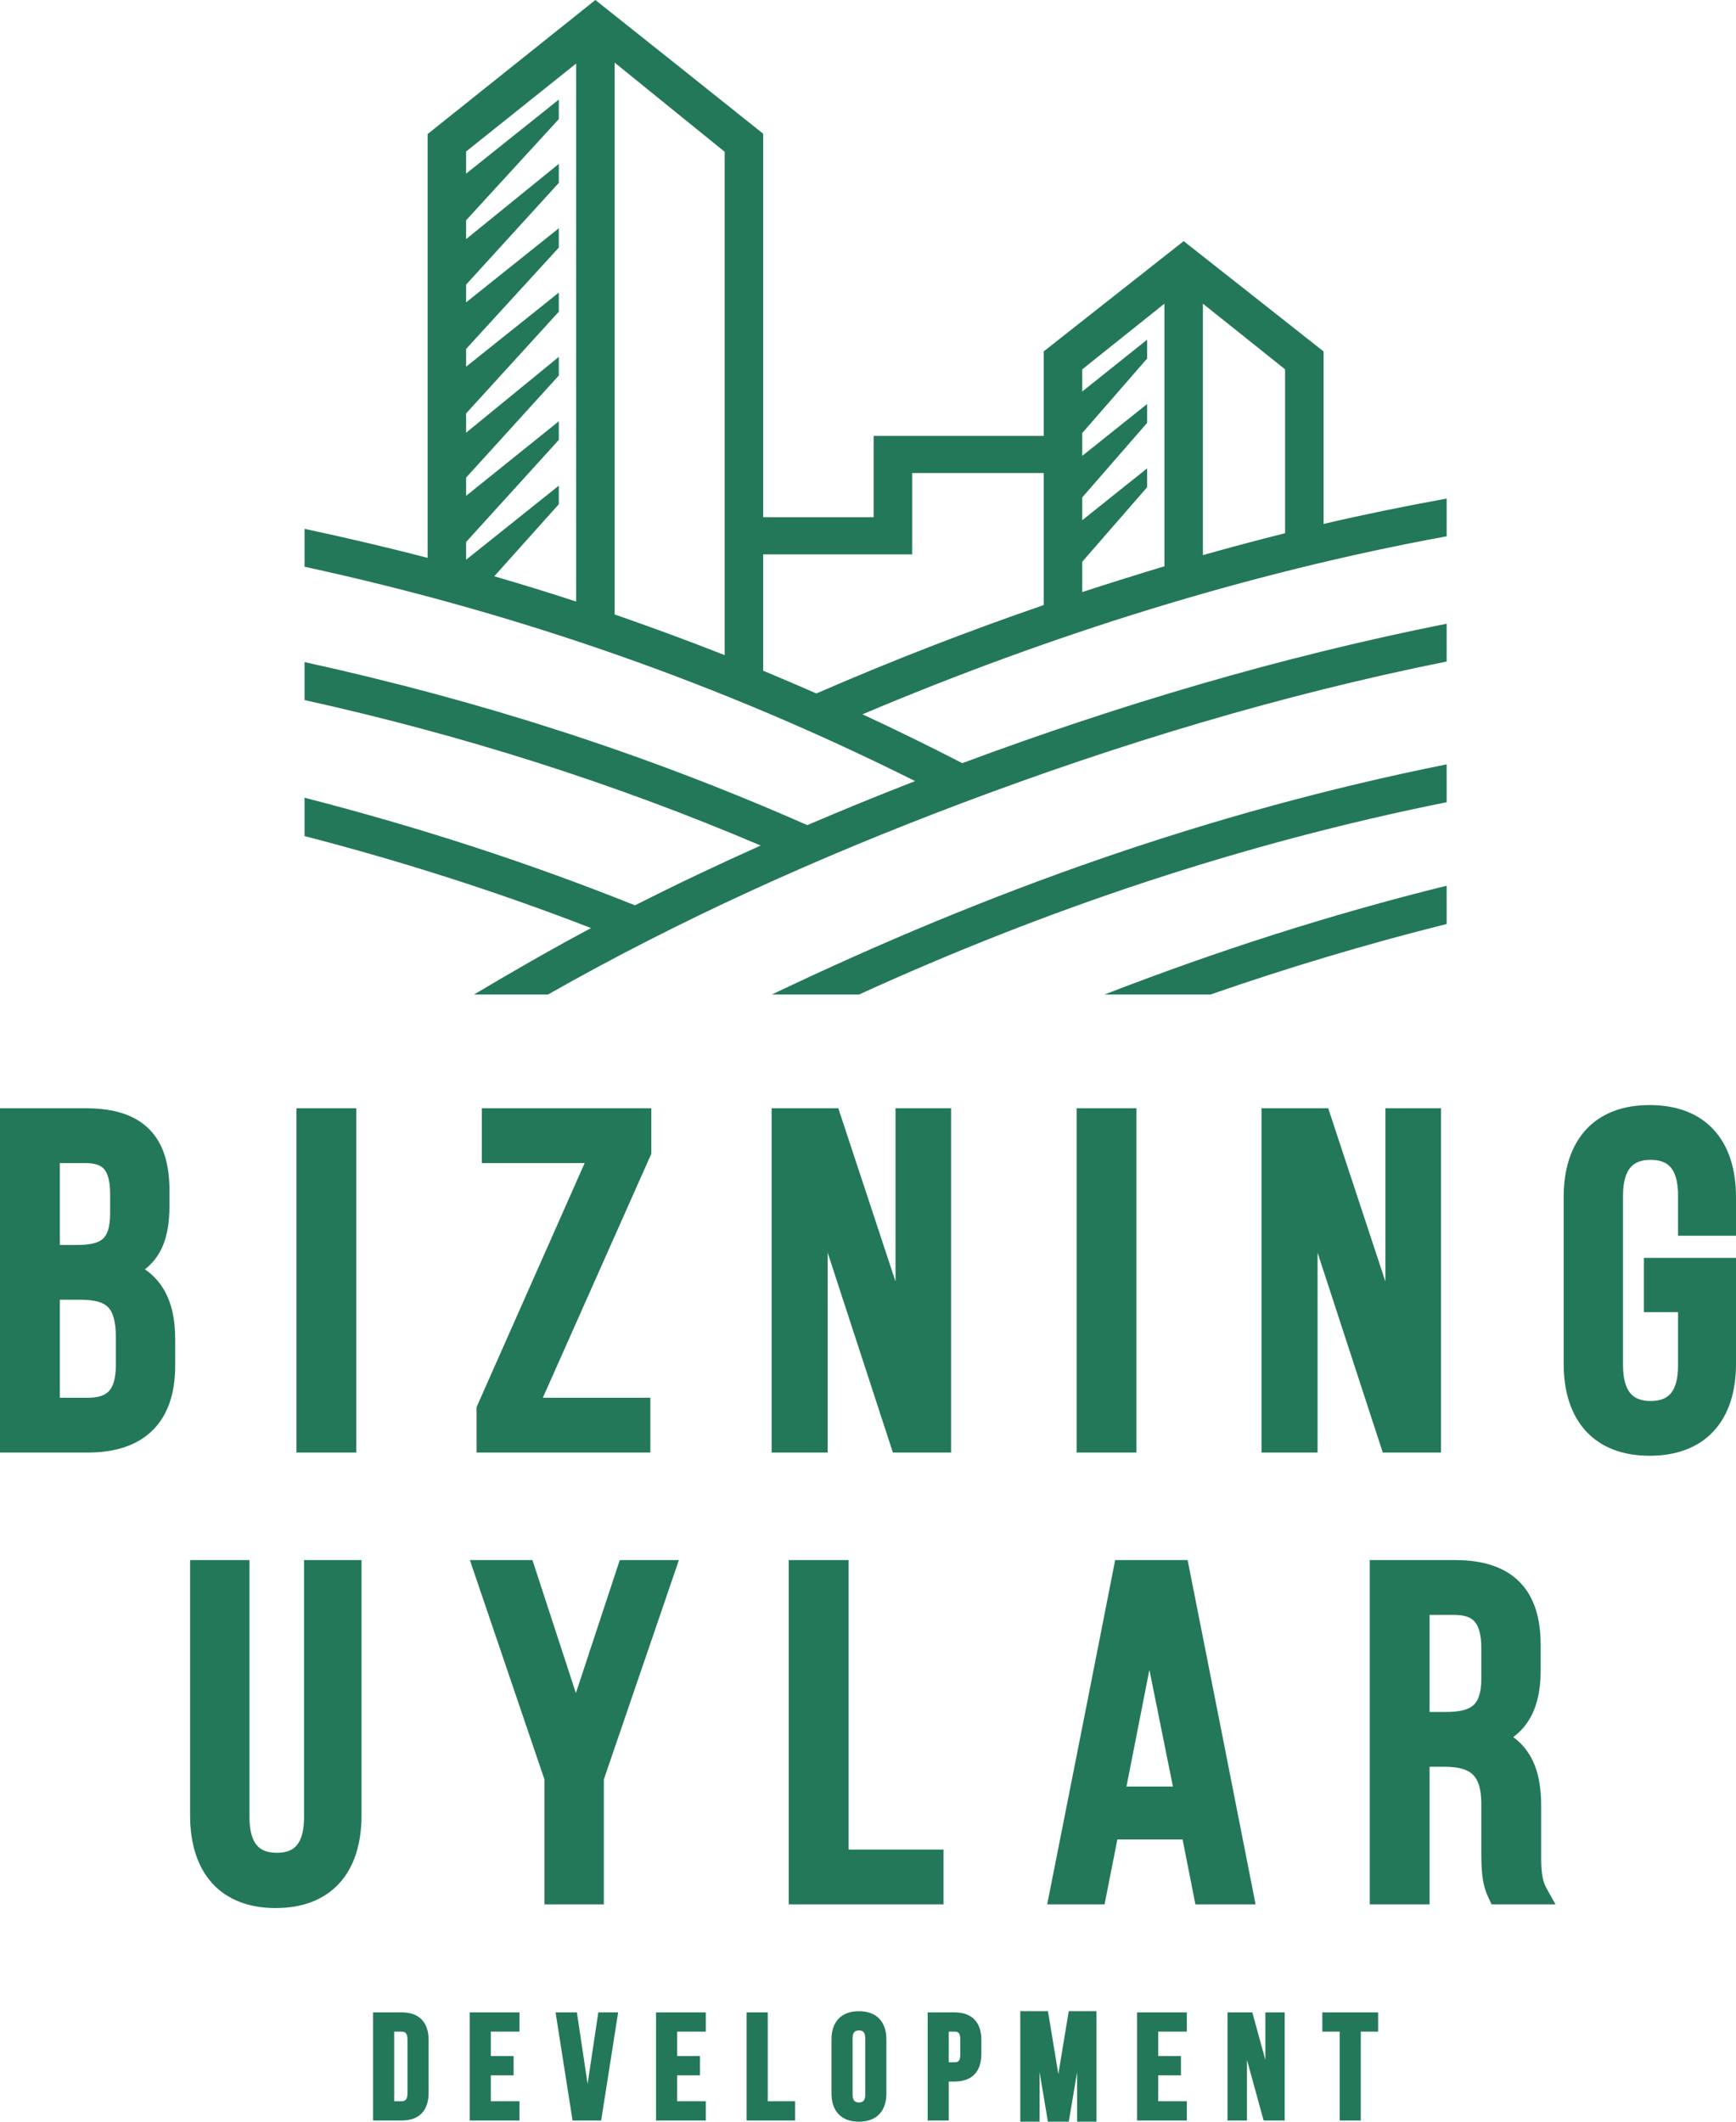 <svg width="90" height="110" viewBox="0 0 90 110" fill="none" xmlns="http://www.w3.org/2000/svg">
<path d="M54.33 104.271L54.868 107.532L55.407 104.271H56.842V110H55.841V107.426L55.409 110H54.868H54.327L53.895 107.426V110H52.895V104.271H54.33Z" fill="#23785A"/>
<path d="M44.714 37.033C46.457 37.842 48.182 38.687 49.888 39.566C58.062 36.526 66.417 34.045 75 32.337V34.297C66.415 36.022 58.011 38.566 49.849 41.645C42.475 44.425 35.23 47.682 28.409 51.562H24.571C26.58 50.371 28.576 49.214 30.644 48.117C25.778 46.231 20.852 44.661 15.789 43.346V41.358C21.662 42.869 27.304 44.69 32.92 46.937C35.065 45.851 37.239 44.82 39.436 43.837C31.791 40.583 23.952 38.103 15.789 36.295V34.326C24.873 36.319 33.404 39.051 41.853 42.779C43.702 41.986 45.567 41.226 47.443 40.496C37.363 35.456 26.866 31.787 15.789 29.383V27.418C17.93 27.877 20.052 28.369 22.169 28.924V6.95C25.067 4.631 27.967 2.316 30.866 0C33.767 2.31 36.672 4.617 39.566 6.934V26.817H45.294V22.598H54.112V18.216L61.365 12.502L65.014 15.376L68.619 18.222V27.163C70.736 26.669 72.859 26.237 75 25.849V27.804C64.599 29.713 54.401 32.94 44.714 37.033ZM56.108 26.97L59.47 24.283V25.261L56.108 29.123V30.696C57.525 30.235 58.939 29.789 60.367 29.36V15.745L56.108 19.148V20.297L59.47 17.611V18.589L56.108 22.451V23.633L59.47 20.947V21.925L56.108 25.788V26.97ZM37.569 33.966V7.869L31.866 3.247V31.857C33.784 32.525 35.682 33.219 37.569 33.966ZM39.566 28.743V34.774C40.49 35.157 41.408 35.552 42.325 35.953C46.185 34.272 50.123 32.743 54.112 31.369V24.525H47.29V28.743H39.566ZM24.165 9.002L28.971 5.162V6.174L24.165 11.42V12.397L28.971 8.495V9.482L24.165 14.755V15.675L28.971 11.834V12.836L24.165 18.09V19.011L28.971 15.17V16.161L24.165 21.433V22.434L28.971 18.502V19.47L24.165 24.762V25.706L28.971 21.842V22.806L24.165 28.1V29.02L28.971 25.179V26.141L25.624 29.877C27.046 30.29 28.462 30.727 29.869 31.187V3.295L24.165 7.854V9.002ZM62.363 15.745V28.78C63.777 28.381 65.197 28.001 66.623 27.645V19.148L62.363 15.745ZM57.258 51.562C63.063 49.313 68.938 47.418 75 45.921V47.906C70.855 48.941 66.782 50.162 62.755 51.562H57.258ZM40.014 51.562C51.246 46.193 62.711 42.097 75 39.628V41.591C64.445 43.711 54.273 47.117 44.534 51.562H40.014Z" fill="#23785A"/>
<path d="M0 74.735V57.459H4.455C5.196 57.459 5.834 57.549 6.376 57.727C6.938 57.913 7.397 58.193 7.76 58.568C8.122 58.94 8.382 59.397 8.549 59.937C8.711 60.458 8.786 61.056 8.786 61.73V62.518C8.786 62.998 8.75 63.438 8.669 63.838C8.585 64.248 8.453 64.618 8.265 64.946C8.113 65.211 7.927 65.445 7.702 65.649C7.641 65.704 7.577 65.758 7.511 65.808C7.617 65.88 7.718 65.957 7.813 66.039C8.074 66.264 8.292 66.524 8.47 66.817C8.686 67.174 8.841 67.575 8.94 68.014C9.037 68.445 9.082 68.913 9.082 69.414V70.822C9.082 71.525 8.988 72.158 8.797 72.714C8.604 73.277 8.312 73.758 7.92 74.147C7.531 74.534 7.048 74.829 6.47 75.024C5.916 75.212 5.278 75.308 4.553 75.308H0V74.735ZM3.102 60.299V64.546H3.988C4.316 64.546 4.599 64.522 4.831 64.467C5.036 64.418 5.201 64.344 5.323 64.238C5.441 64.134 5.533 63.987 5.598 63.788C5.672 63.56 5.71 63.267 5.71 62.9V61.921C5.71 61.603 5.684 61.331 5.628 61.105C5.58 60.906 5.508 60.746 5.41 60.627C5.324 60.523 5.208 60.445 5.06 60.391C4.89 60.33 4.673 60.299 4.406 60.299H3.102ZM3.102 67.386V72.468H4.553C4.829 72.468 5.062 72.435 5.252 72.37C5.419 72.312 5.554 72.227 5.655 72.115C5.766 71.991 5.851 71.826 5.909 71.617C5.973 71.386 6.005 71.105 6.005 70.774V69.295C6.005 68.891 5.967 68.562 5.889 68.3C5.82 68.065 5.721 67.887 5.59 67.759C5.462 67.634 5.29 67.545 5.074 67.484C4.831 67.417 4.534 67.386 4.184 67.386H3.102ZM15.369 74.735V57.459H18.471V75.308H15.369V74.735ZM28.142 72.468H33.717V75.308H24.708V72.95L30.311 60.299H24.979V57.459H33.766V59.819L28.142 72.468ZM46.159 74.907L42.909 64.943V75.308H40.004V57.459H43.461L46.427 66.441V57.459H49.307V75.308H46.289L46.159 74.907ZM55.816 74.735V57.459H58.917V75.308H55.816V74.735ZM71.557 74.907L68.307 64.943V75.308H65.401V57.459H68.859L71.824 66.441V57.459H74.705V75.308H71.687L71.557 74.907ZM82.22 58.569C82.603 58.152 83.08 57.827 83.653 57.608C84.193 57.402 84.815 57.292 85.52 57.292C86.231 57.292 86.857 57.402 87.4 57.607C87.975 57.825 88.453 58.149 88.838 58.565C89.231 58.991 89.522 59.505 89.714 60.092C89.906 60.68 90 61.343 90 62.065V64.069H86.996V61.969C86.996 61.632 86.963 61.336 86.893 61.085C86.831 60.858 86.74 60.671 86.62 60.528C86.515 60.402 86.38 60.305 86.213 60.239C86.04 60.169 85.826 60.133 85.57 60.133C85.32 60.133 85.108 60.169 84.934 60.239C84.769 60.305 84.632 60.404 84.524 60.533C84.403 60.677 84.311 60.866 84.248 61.093C84.178 61.343 84.143 61.637 84.143 61.969V70.798C84.143 71.13 84.178 71.424 84.248 71.674C84.311 71.902 84.403 72.09 84.524 72.234C84.632 72.363 84.768 72.462 84.934 72.528C85.108 72.598 85.32 72.635 85.57 72.635C85.826 72.635 86.04 72.599 86.213 72.53C86.38 72.463 86.515 72.365 86.62 72.239C86.74 72.096 86.831 71.909 86.893 71.682C86.963 71.431 86.996 71.135 86.996 70.798V68.031H85.225V65.214H90V70.703C90 71.425 89.906 72.088 89.714 72.677C89.521 73.265 89.231 73.779 88.838 74.202C88.453 74.618 87.975 74.942 87.4 75.16C86.857 75.366 86.231 75.475 85.52 75.475C84.815 75.475 84.193 75.365 83.652 75.159C83.081 74.941 82.603 74.615 82.22 74.198C81.832 73.776 81.543 73.262 81.351 72.674C81.159 72.086 81.066 71.424 81.066 70.703V62.065C81.066 61.344 81.159 60.681 81.351 60.094C81.543 59.505 81.832 58.992 82.22 58.569ZM10.448 80.883H12.934V94.222C12.934 94.559 12.968 94.856 13.037 95.106C13.099 95.333 13.19 95.521 13.31 95.664C13.416 95.791 13.551 95.889 13.717 95.955C13.893 96.023 14.107 96.059 14.361 96.059C14.608 96.059 14.816 96.023 14.987 95.954C15.151 95.888 15.285 95.79 15.389 95.664C15.509 95.52 15.599 95.332 15.661 95.106C15.729 94.856 15.763 94.56 15.763 94.222V80.883H18.742V94.127C18.742 94.85 18.648 95.517 18.457 96.11C18.267 96.699 17.98 97.215 17.59 97.641C17.206 98.061 16.73 98.388 16.159 98.607C15.62 98.814 14.996 98.924 14.287 98.924C13.585 98.924 12.965 98.813 12.426 98.605C11.855 98.384 11.381 98.058 11.002 97.64C10.615 97.212 10.328 96.697 10.139 96.108C9.949 95.516 9.856 94.85 9.856 94.127V80.883H10.448ZM30.714 98.733H28.228V92.261L24.36 80.883H27.604L29.856 87.779L32.131 80.883H35.197L31.305 92.255V98.733H30.714ZM48.914 96.465V98.733H40.89V80.883H43.992V95.892H48.914V96.465ZM61.882 98.267L61.309 95.368H57.928L57.264 98.733H54.29L55.031 94.989C55.954 90.331 56.876 85.673 57.753 81.193L57.813 80.883H61.57L63.322 89.736C63.857 92.445 64.412 95.263 65.005 98.283L65.093 98.733H61.973L61.882 98.267ZM60.808 92.623L59.589 86.575L58.4 92.623H60.808ZM71.012 98.16V80.883H75.442C76.192 80.883 76.84 80.98 77.394 81.169C77.964 81.363 78.432 81.657 78.807 82.045C79.179 82.429 79.447 82.899 79.622 83.45C79.792 83.986 79.873 84.595 79.873 85.275V86.635C79.873 87.136 79.826 87.597 79.728 88.016C79.629 88.445 79.478 88.828 79.273 89.163C79.107 89.435 78.906 89.675 78.671 89.883C78.6 89.945 78.526 90.005 78.45 90.061C78.542 90.128 78.63 90.198 78.713 90.272C78.959 90.495 79.163 90.747 79.327 91.03C79.529 91.378 79.673 91.767 79.765 92.194C79.856 92.614 79.898 93.068 79.898 93.554V96.155C79.898 96.352 79.899 96.535 79.905 96.677C79.911 96.841 79.923 96.998 79.943 97.147C79.962 97.286 79.989 97.419 80.027 97.546C80.063 97.665 80.11 97.78 80.17 97.889L80.641 98.733H77.326L77.169 98.392C77.103 98.251 77.046 98.114 77 97.969C76.953 97.822 76.913 97.663 76.882 97.479C76.853 97.306 76.831 97.114 76.817 96.891C76.803 96.664 76.796 96.415 76.796 96.132V93.507C76.796 93.103 76.751 92.777 76.664 92.519C76.586 92.285 76.473 92.107 76.33 91.977C76.185 91.847 75.996 91.755 75.769 91.694C75.52 91.627 75.221 91.598 74.876 91.598H74.114V98.733H71.012V98.16ZM74.114 83.724V88.757H74.951C75.283 88.757 75.575 88.734 75.817 88.677C76.037 88.625 76.219 88.546 76.357 88.431C76.49 88.321 76.596 88.167 76.669 87.959C76.752 87.723 76.796 87.421 76.796 87.04V85.441C76.796 85.117 76.767 84.837 76.707 84.605C76.653 84.392 76.574 84.221 76.466 84.091C76.369 83.975 76.241 83.886 76.079 83.826C75.899 83.758 75.672 83.724 75.393 83.724H74.114Z" fill="#23785A"/>
<path d="M20.82 109.939H19.342V104.332H20.82C21.28 104.332 21.627 104.46 21.863 104.704C22.101 104.951 22.22 105.312 22.22 105.776V108.495C22.22 108.959 22.101 109.32 21.863 109.567C21.627 109.811 21.28 109.939 20.82 109.939ZM21.039 105.409C20.988 105.354 20.908 105.33 20.804 105.33H20.436V108.941H20.804C20.908 108.941 20.988 108.917 21.039 108.862C21.095 108.801 21.125 108.695 21.125 108.534V105.738C21.125 105.576 21.094 105.47 21.039 105.409ZM26.815 105.33H25.446V106.598H26.627V107.596H25.446V108.941H26.932V109.939H24.351V104.332H26.932V105.33H26.815ZM28.938 104.332H29.908L30.463 108.043L31.019 104.332H32.047C31.754 106.201 31.462 108.071 31.166 109.939H29.683L28.802 104.332H28.938ZM36.474 105.33H35.105V106.598H36.286V107.596H35.105V108.941H36.592V109.939H34.011V104.332H36.592V105.33H36.474ZM41.1 109.939H38.707V104.332H39.802V108.941H41.218V109.939H41.1ZM44.291 105.352C44.234 105.415 44.201 105.522 44.201 105.684V108.587C44.201 108.749 44.234 108.856 44.291 108.92C44.344 108.977 44.427 109.002 44.53 109.002C44.634 109.002 44.716 108.977 44.769 108.92C44.826 108.856 44.859 108.749 44.859 108.587V105.684C44.859 105.522 44.826 105.415 44.769 105.352C44.716 105.294 44.634 105.269 44.53 105.269C44.427 105.269 44.344 105.294 44.291 105.352ZM43.478 109.614C43.234 109.362 43.107 108.996 43.107 108.534V105.738C43.107 105.276 43.234 104.91 43.478 104.658C43.722 104.406 44.076 104.271 44.53 104.271C44.984 104.271 45.339 104.406 45.582 104.657C45.826 104.91 45.953 105.276 45.953 105.738V108.534C45.953 108.996 45.826 109.362 45.582 109.614C45.339 109.866 44.984 110 44.53 110C44.076 110 43.722 109.866 43.478 109.614ZM48.21 104.332H49.477C49.938 104.332 50.284 104.46 50.52 104.704C50.759 104.951 50.877 105.312 50.877 105.776V106.475C50.877 106.939 50.759 107.3 50.52 107.547C50.284 107.791 49.938 107.919 49.477 107.919H49.188V109.939H48.093V104.332H48.21ZM49.704 105.402C49.657 105.351 49.581 105.33 49.477 105.33H49.188V106.921H49.477C49.581 106.921 49.657 106.901 49.704 106.85C49.755 106.793 49.782 106.691 49.782 106.529V105.723C49.782 105.561 49.755 105.458 49.704 105.402ZM61.413 105.33H60.044V106.598H61.225V107.596H60.044V108.941H61.53V109.939H58.949V104.332H61.53V105.33H61.413ZM66.485 109.939H65.511L64.647 106.797V109.939H63.638V104.332H64.924L65.601 106.797V104.332H66.602V109.939H66.485ZM69.453 105.33H68.554V104.332H71.447V105.33H70.548V109.939H69.453V105.33Z" fill="#23785A"/>
</svg>
